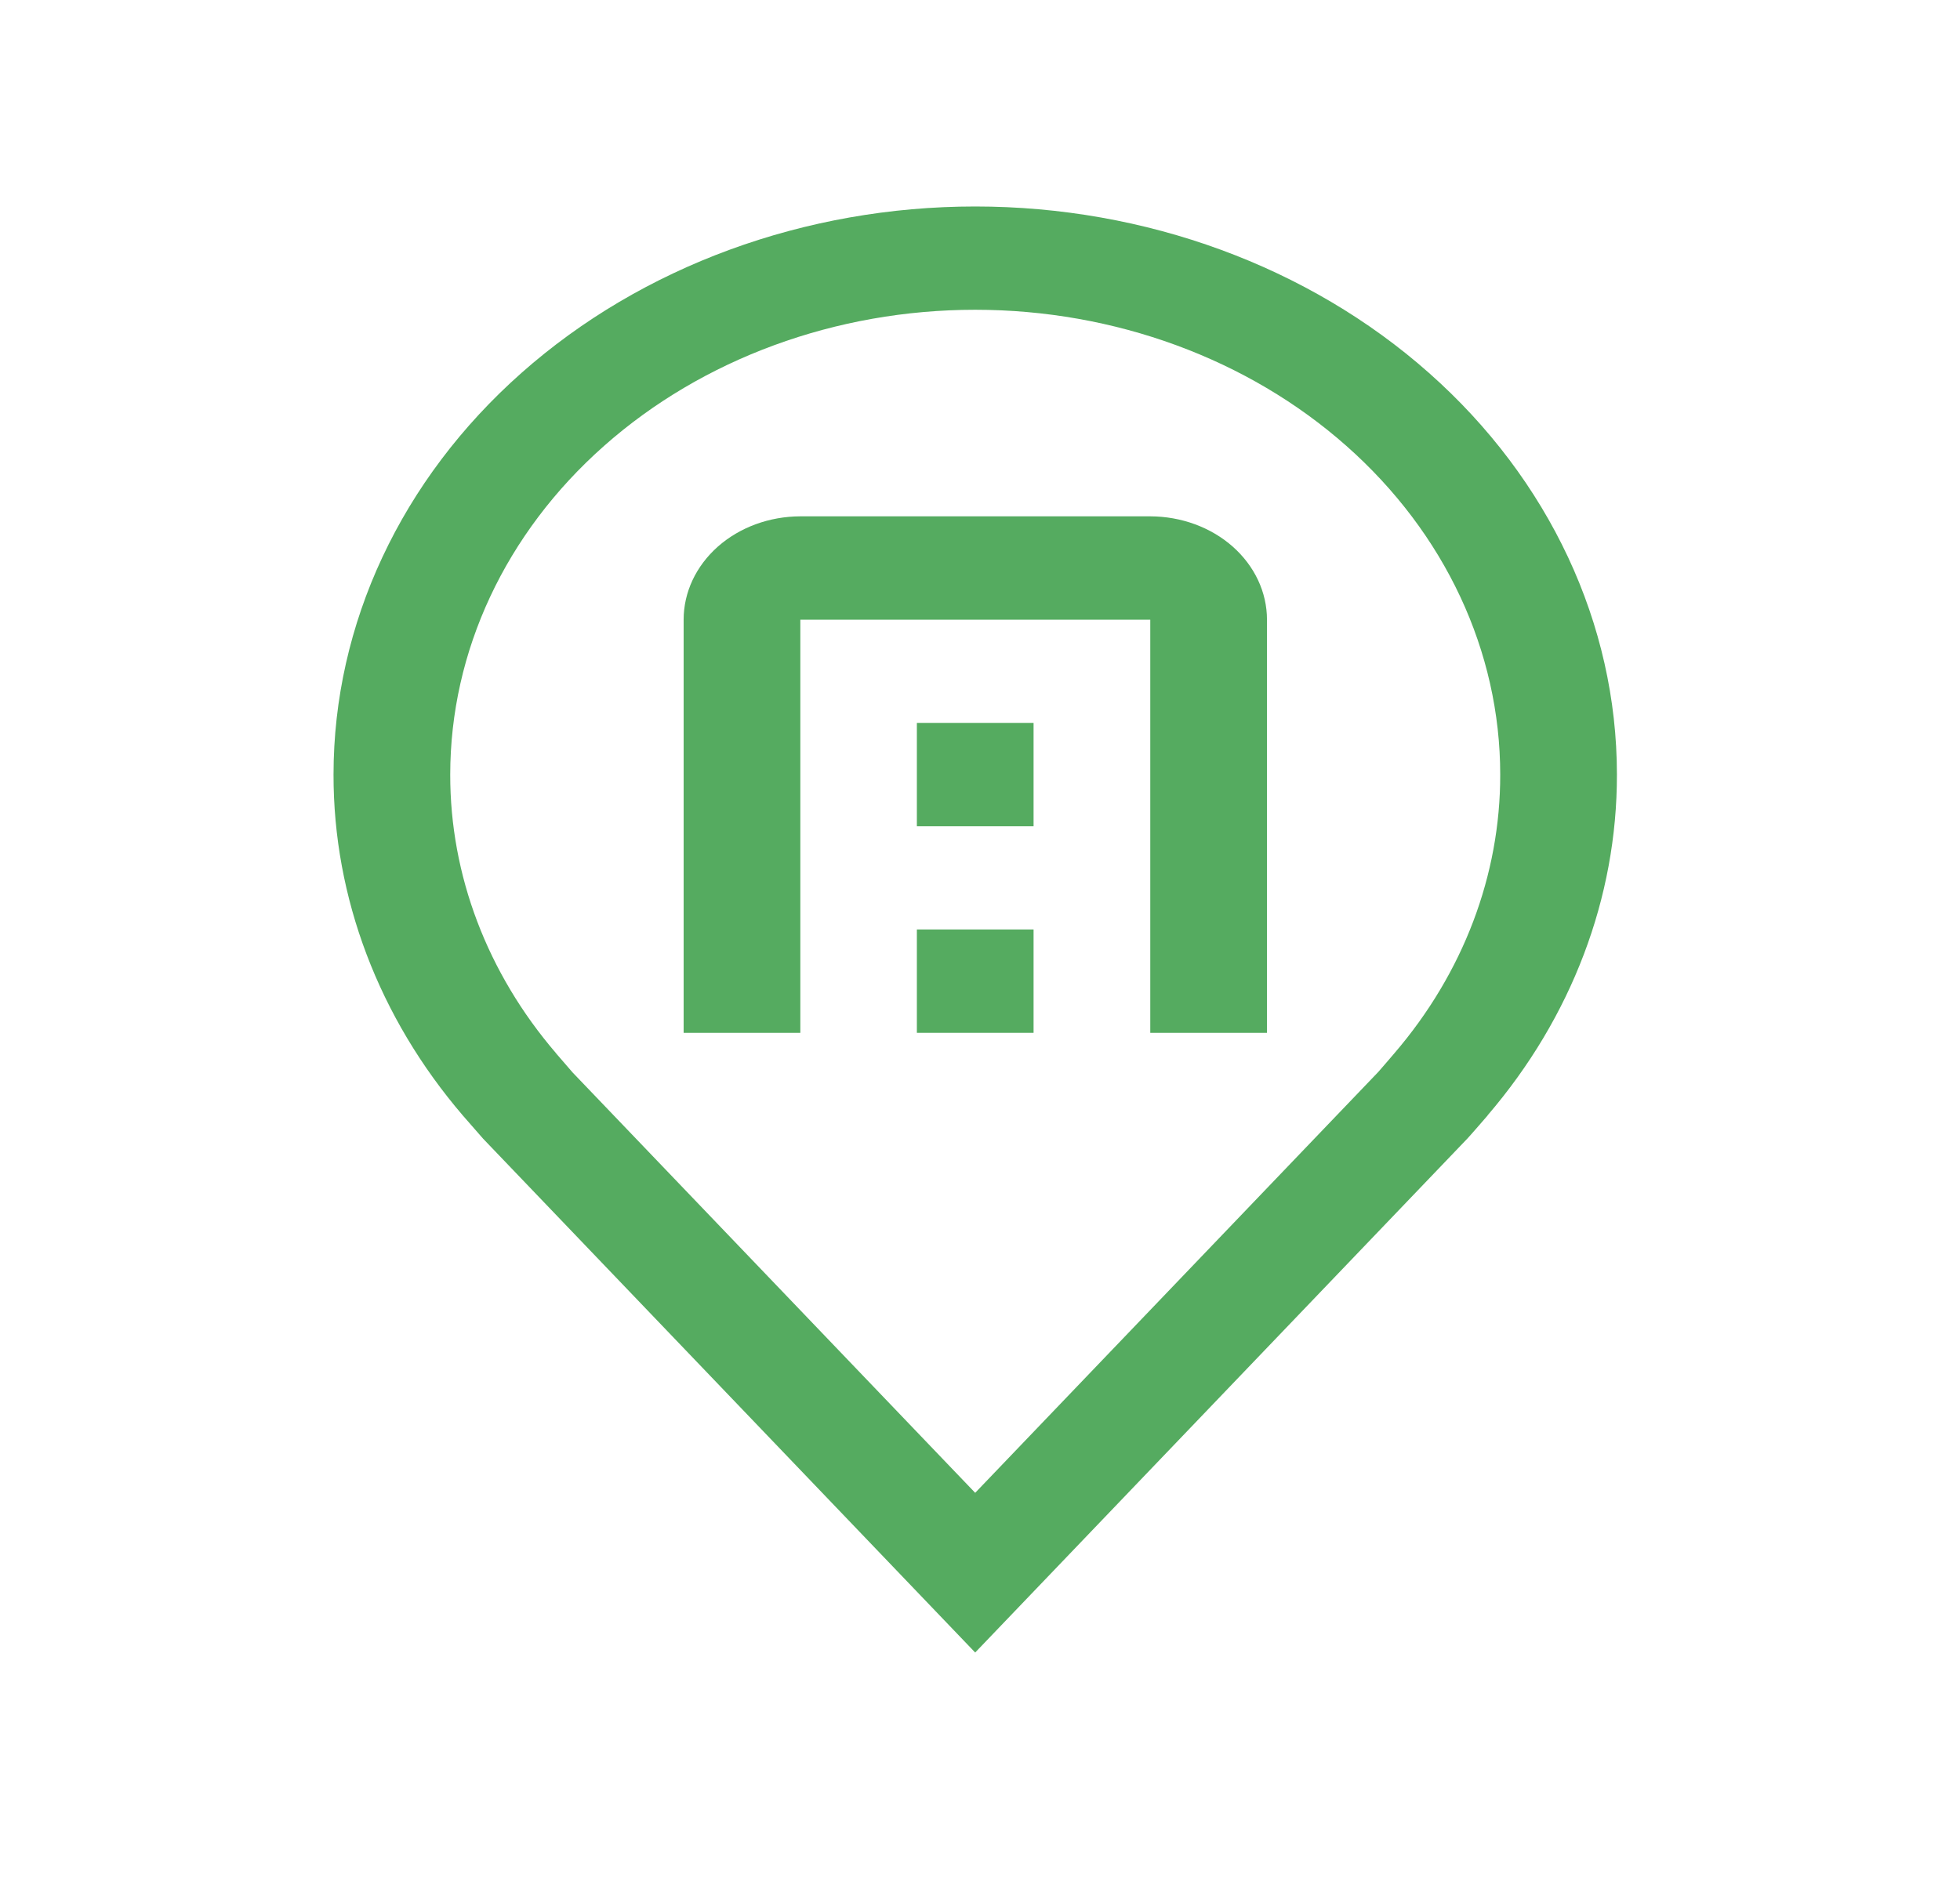<svg width="24" height="23" viewBox="0 0 24 23" fill="none" xmlns="http://www.w3.org/2000/svg">
<path d="M11.941 20.24L5.916 13.947C5.832 13.852 5.749 13.757 5.667 13.662C4.638 12.461 4.082 10.995 4.084 9.487C4.084 7.642 4.912 5.872 6.386 4.567C7.859 3.262 9.858 2.529 11.941 2.529C14.025 2.529 16.024 3.262 17.497 4.567C18.971 5.872 19.799 7.642 19.799 9.487C19.801 10.994 19.245 12.46 18.216 13.66L18.216 13.662C18.216 13.662 18.001 13.911 17.969 13.944L11.941 20.24ZM6.807 12.899C6.809 12.899 6.974 13.094 7.012 13.136L11.941 18.284L16.877 13.129C16.909 13.094 17.076 12.898 17.076 12.898C17.917 11.917 18.372 10.719 18.37 9.487C18.37 7.977 17.693 6.529 16.487 5.462C15.281 4.394 13.646 3.794 11.941 3.794C10.236 3.794 8.601 4.394 7.396 5.462C6.19 6.529 5.513 7.977 5.513 9.487C5.511 10.719 5.966 11.918 6.808 12.899H6.807Z" fill="#55AB60"/>
<path d="M15.514 12.65H14.085V7.59H9.8V12.65H8.371V7.59C8.371 7.254 8.522 6.933 8.79 6.695C9.058 6.458 9.421 6.325 9.8 6.324H14.085C14.464 6.325 14.827 6.458 15.095 6.695C15.363 6.933 15.514 7.254 15.514 7.59V12.65Z" fill="#55AB60"/>
<path d="M11.227 11.384H12.656V12.65H11.227V11.384Z" fill="#55AB60"/>
<path d="M11.227 8.854H12.656V10.12H11.227V8.854Z" fill="#55AB60"/>
</svg>
